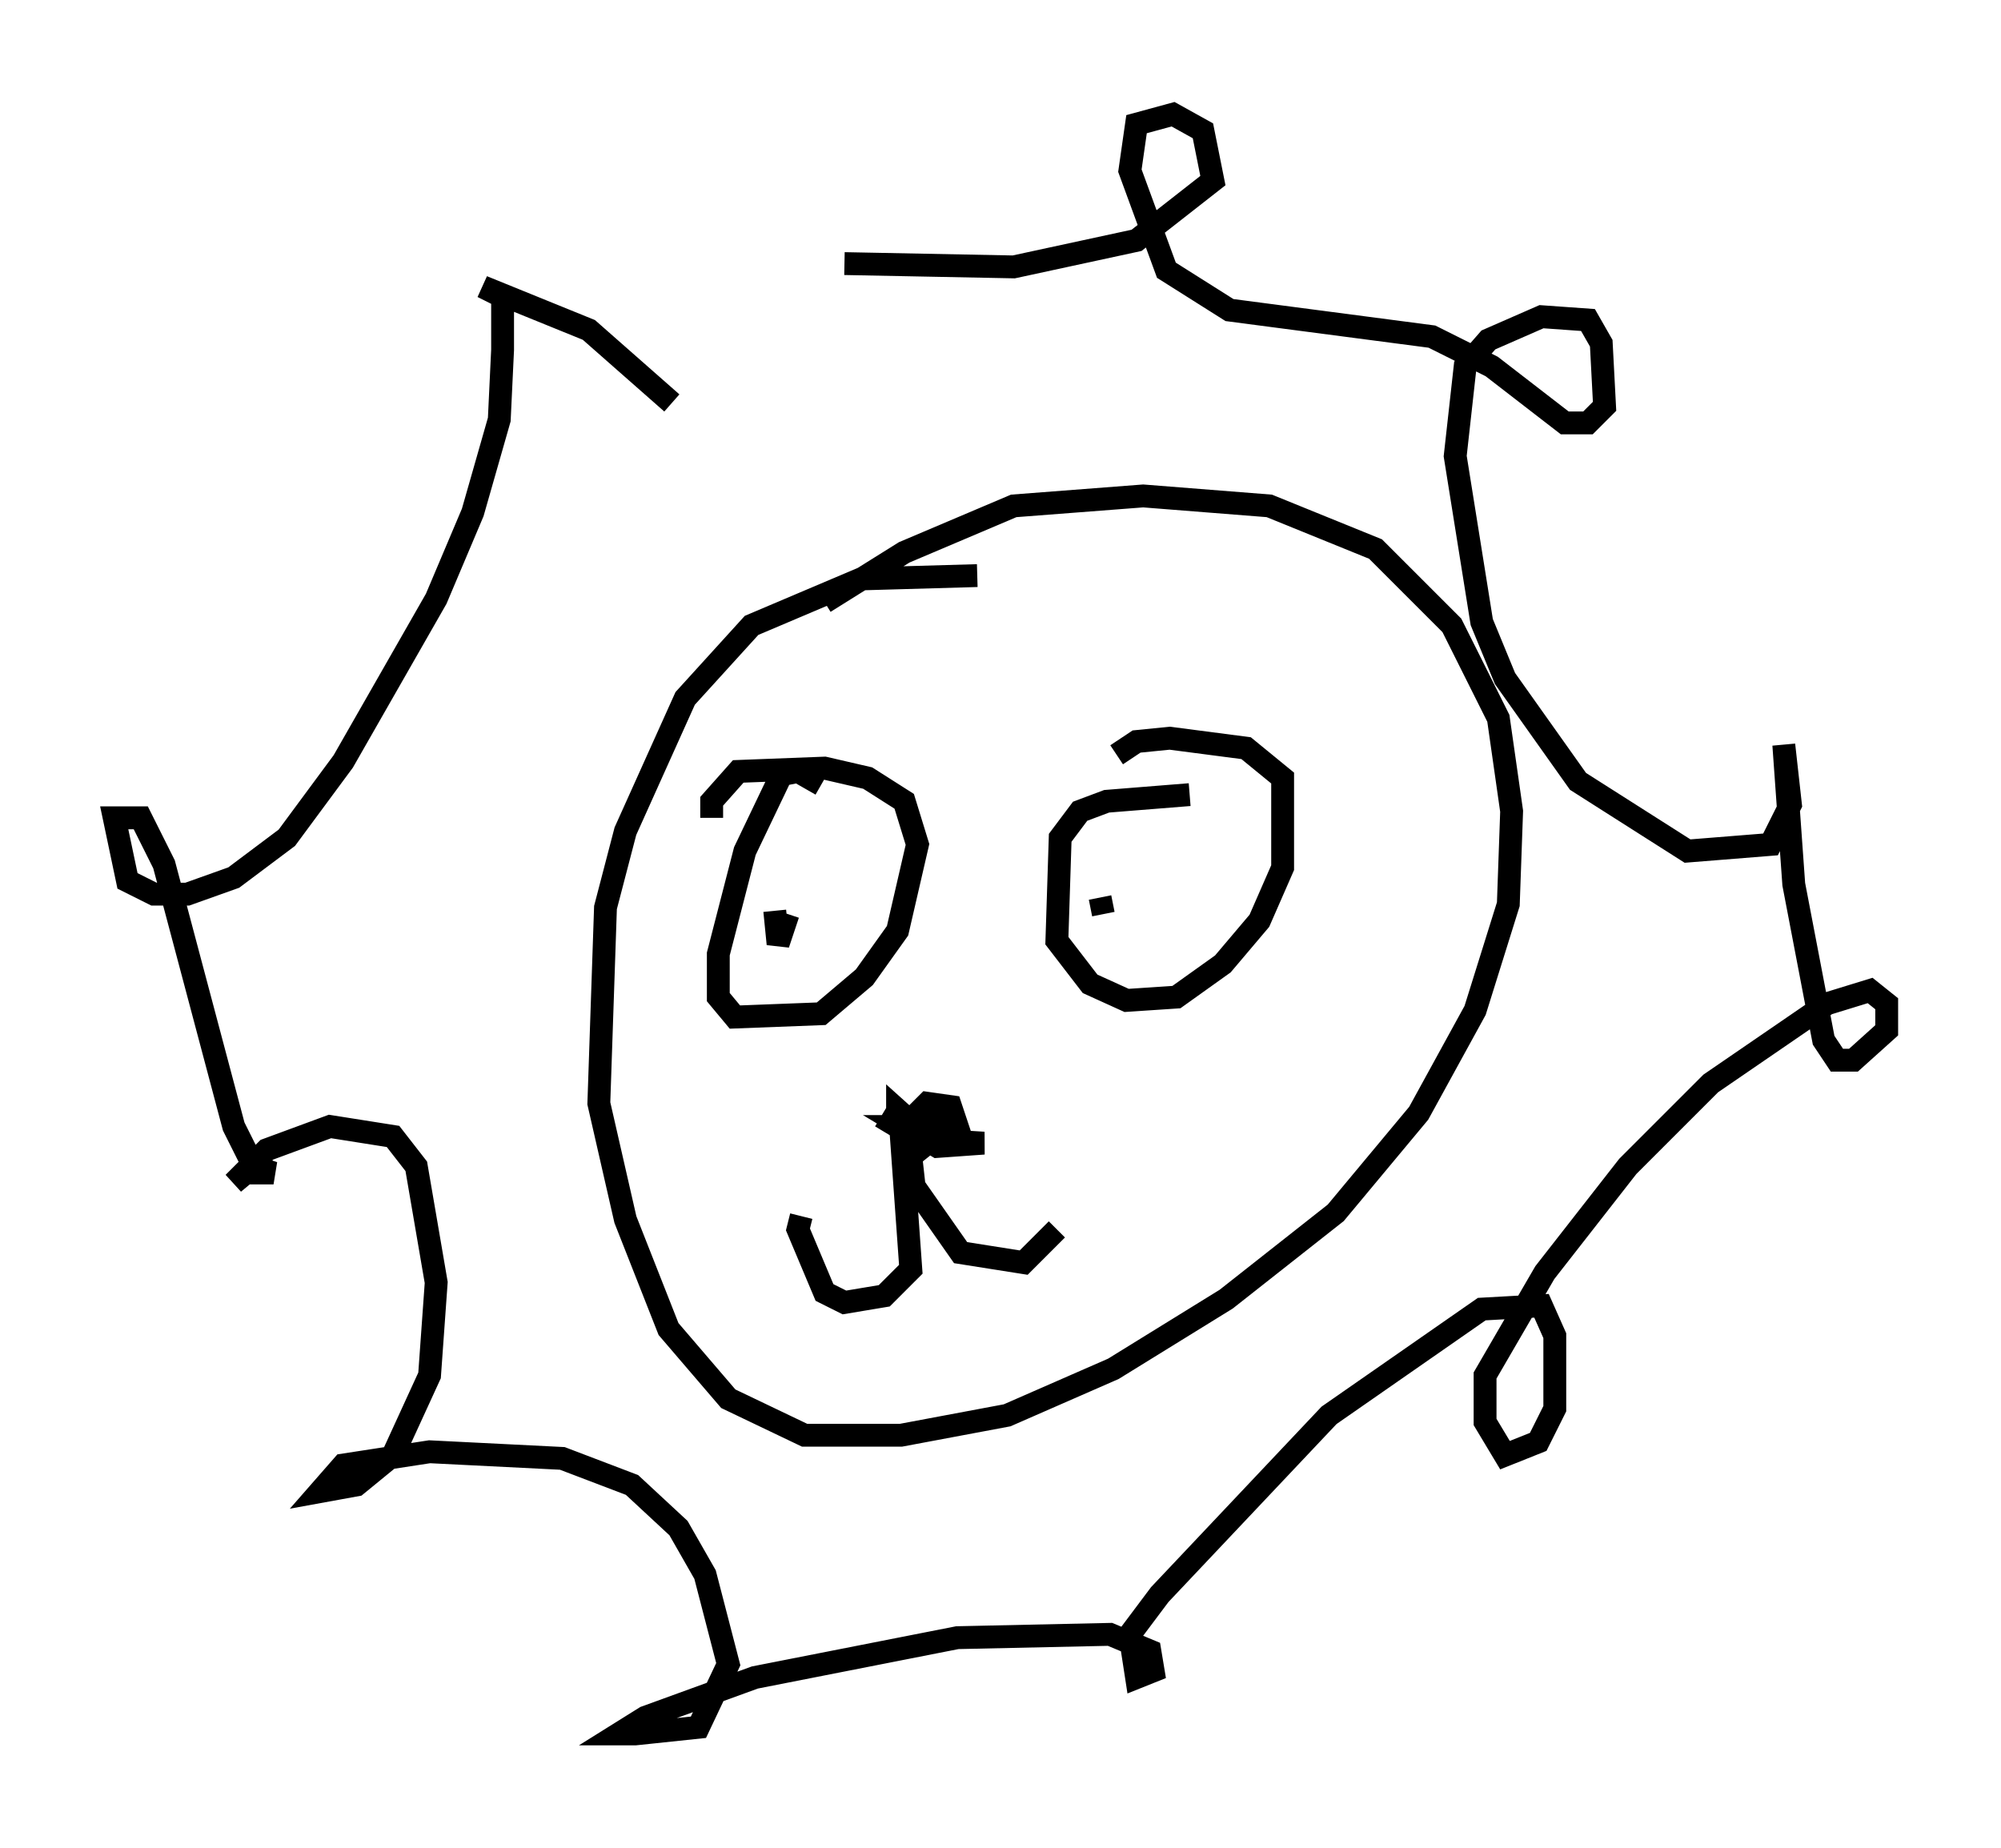 <?xml version="1.0" encoding="utf-8" ?>
<svg baseProfile="full" height="80.883" version="1.1" width="87.564" xmlns="http://www.w3.org/2000/svg" xmlns:ev="http://www.w3.org/2001/xml-events" xmlns:xlink="http://www.w3.org/1999/xlink"><defs /><rect fill="white" height="80.883" width="87.564" x="0" y="0" /><path d="M43.637, 25.626 m-0.872, -0.436 l-5.084, 0.145 -4.793, 2.034 l-2.905, 3.196 -2.615, 5.81 l-0.872, 3.341 -0.291, 8.57 l1.162, 5.084 1.888, 4.793 l2.615, 3.05 3.341, 1.598 l4.212, 0.0 4.648, -0.872 l4.648, -2.034 4.939, -3.05 l4.793, -3.777 3.631, -4.358 l2.469, -4.503 1.453, -4.648 l0.145, -4.067 -0.581, -4.067 l-2.034, -4.067 -3.341, -3.341 l-4.648, -1.888 -5.52, -0.436 l-5.665, 0.436 -4.793, 2.034 l-3.486, 2.179 m-0.145, 7.989 l-1.017, -0.581 -0.726, 0.145 l-1.598, 3.341 -1.162, 4.503 l0.0, 1.888 0.726, 0.872 l3.777, -0.145 1.888, -1.598 l1.453, -2.034 0.872, -3.777 l-0.581, -1.888 -1.598, -1.017 l-1.888, -0.436 -3.777, 0.145 l-1.162, 1.307 0.0, 0.726 m20.916, -1.017 l-3.631, 0.291 -1.162, 0.436 l-0.872, 1.162 -0.145, 4.503 l1.453, 1.888 1.598, 0.726 l2.179, -0.145 2.034, -1.453 l1.598, -1.888 1.017, -2.324 l0.0, -3.922 -1.598, -1.307 l-3.341, -0.436 -1.453, 0.145 l-0.872, 0.581 m2.034, 5.084 l0.0, 0.0 m-2.76, 1.162 l0.145, 0.726 m-14.38, -0.145 l0.145, 1.453 0.436, -1.307 m4.067, 8.86 l0.726, 0.436 0.0, -0.726 l1.453, 1.307 2.324, 0.145 l-2.034, 0.145 -1.453, -0.872 l2.324, 0.0 -0.291, -0.872 l-1.017, -0.145 -1.162, 1.162 l0.436, 6.101 -1.162, 1.162 l-1.743, 0.291 -0.872, -0.436 l-1.162, -2.76 0.145, -0.581 m5.52, -3.196 l-0.726, 0.581 0.145, 1.307 l2.034, 2.905 2.76, 0.436 l1.453, -1.453 m-16.849, -36.168 l-3.631, -3.196 -4.648, -1.888 l0.872, 0.436 0.0, 2.324 l-0.145, 3.05 -1.162, 4.067 l-1.598, 3.777 -4.067, 7.117 l-2.469, 3.341 -2.324, 1.743 l-2.034, 0.726 -1.453, 0.0 l-1.162, -0.581 -0.581, -2.76 l1.162, 0.0 1.017, 2.034 l3.05, 11.475 1.017, 2.034 l0.726, 0.0 -0.872, -0.291 l-0.872, 0.726 1.453, -1.453 l2.76, -1.017 2.76, 0.436 l1.017, 1.307 0.872, 5.084 l-0.291, 4.067 -1.598, 3.486 l-1.598, 1.307 -1.598, 0.291 l1.017, -1.162 3.777, -0.581 l5.81, 0.291 3.05, 1.162 l2.034, 1.888 1.162, 2.034 l1.017, 3.922 -1.307, 2.76 l-2.76, 0.291 -0.726, 0.0 l1.162, -0.726 4.793, -1.743 l8.86, -1.743 6.682, -0.145 l1.743, 0.726 0.145, 0.872 l-0.726, 0.291 -0.291, -1.888 l1.307, -1.743 7.408, -7.844 l6.682, -4.648 2.615, -0.145 l0.581, 1.307 0.0, 3.196 l-0.726, 1.453 -1.453, 0.581 l-0.872, -1.453 0.0, -2.034 l2.615, -4.503 3.631, -4.648 l3.631, -3.631 5.084, -3.486 l1.888, -0.581 0.726, 0.581 l0.0, 1.162 -1.453, 1.307 l-0.726, 0.0 -0.581, -0.872 l-1.307, -6.827 -0.436, -6.101 l0.291, 2.615 -0.872, 1.743 l-3.631, 0.291 -4.793, -3.05 l-3.196, -4.503 -1.017, -2.469 l-1.162, -7.263 0.436, -3.922 l1.017, -1.162 2.324, -1.017 l2.034, 0.145 0.581, 1.017 l0.145, 2.76 -0.726, 0.726 l-1.017, 0.0 -3.196, -2.469 l-2.615, -1.307 -8.86, -1.162 l-2.76, -1.743 -1.598, -4.358 l0.291, -2.034 1.598, -0.436 l1.307, 0.726 0.436, 2.179 l-3.341, 2.615 -5.374, 1.162 l-7.408, -0.145 " fill="none" stroke="black" stroke-width="1" /></svg>